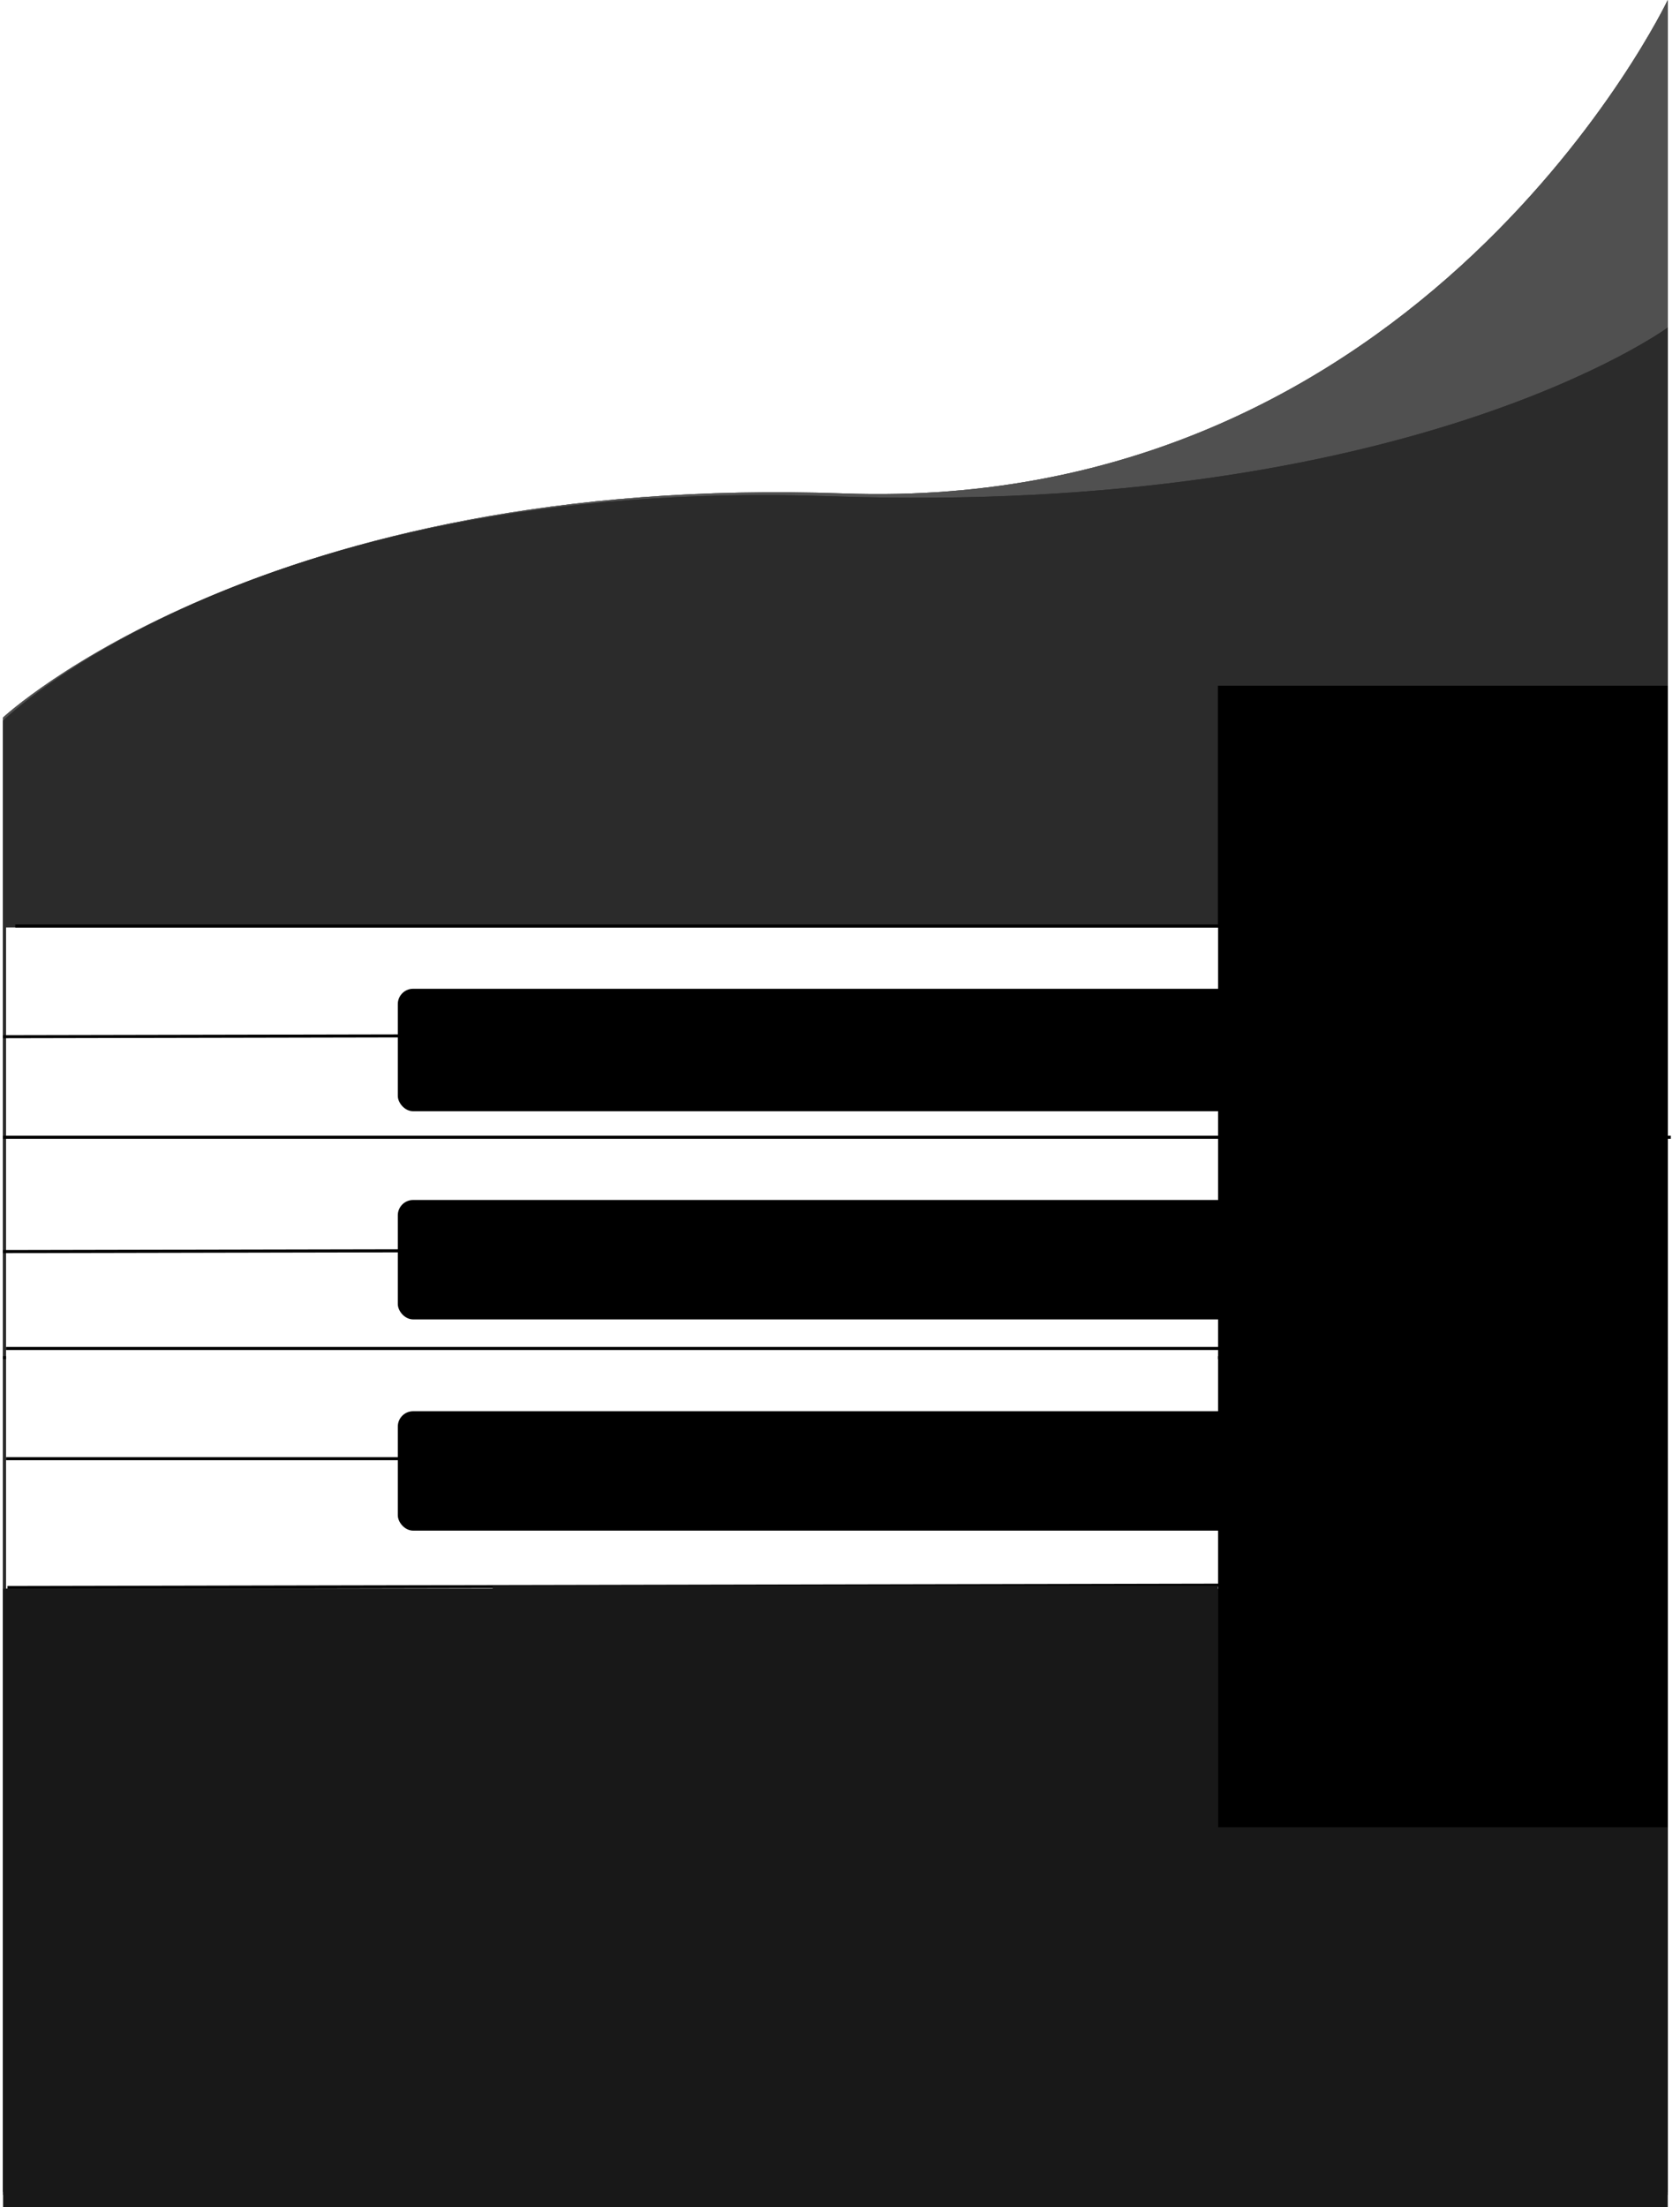 <svg width="549" height="721" viewBox="0 0 549 721" fill="none" xmlns="http://www.w3.org/2000/svg">
<path d="M1 235.424C1 235.424 82.237 155.527 271.549 162.112C460.861 168.697 545 107 545 107V717H1V235.424Z" fill="#6D6D6D"/>
<path d="M1 235.424C1 235.424 82.237 155.527 271.549 162.112C460.861 168.697 545 107 545 107V717H1V235.424Z" fill="#6D6D6D"/>
<g opacity="0.5">
<path d="M1 234.381C1 234.381 86.589 154.536 275.901 161.199C465.213 167.861 545 0 545 0V716H1V234.381Z" fill="#161616"/>
<path d="M1 234.381C1 234.381 86.589 154.536 275.901 161.199C465.213 167.861 545 0 545 0V716H1V234.381Z" fill="#161616"/>
</g>
<g opacity="0.5">
<path d="M1 234.381C1 234.381 86.589 154.536 275.901 161.199C465.213 167.861 545 0 545 0V716H1V234.381Z" fill="#161616"/>
<path d="M1 234.381C1 234.381 86.589 154.536 275.901 161.199C465.213 167.861 545 0 545 0V716H1V234.381Z" fill="#161616"/>
</g>
<rect x="398" y="224" width="147" height="373" fill="black"/>
<rect x="2" y="303" width="396" height="216" fill="white"/>
<g filter="url(#filter0_d)">
<rect x="130" y="457" width="408" height="39" rx="5" fill="black"/>
</g>
<line x1="1" y1="443.5" x2="545" y2="443.5" stroke="black"/>
<path d="M164.5 328.5H175C176.75 328.5 178.017 328.9 178.8 329.7C179.6 330.483 180 331.75 180 333.5V336C180 337.75 179.6 339.025 178.8 339.825C178.017 340.608 176.75 341 175 341H169V346H164.5V328.5ZM175.5 333.5C175.5 332.5 175 332 174 332H169V337.5H174C175 337.5 175.5 337 175.5 336V333.5ZM189.999 346C188.882 346.167 187.816 346.25 186.799 346.25C185.799 346.25 184.957 345.908 184.274 345.225C183.591 344.542 183.249 343.633 183.249 342.5V328.5H187.624V341.875C187.624 342.125 187.707 342.333 187.874 342.5C188.041 342.667 188.249 342.75 188.499 342.75H189.999V346ZM198.245 342.75C199.128 342.75 200.128 342.583 201.245 342.25V340.75H197.62C197.37 340.75 197.162 340.833 196.995 341C196.828 341.167 196.745 341.375 196.745 341.625V341.875C196.745 342.125 196.828 342.333 196.995 342.5C197.162 342.667 197.37 342.75 197.62 342.75H198.245ZM193.62 333C196.67 332.667 199.42 332.5 201.87 332.5C203.003 332.5 203.912 332.842 204.595 333.525C205.278 334.208 205.62 335.117 205.62 336.25V346H201.745L201.495 344.75C200.712 345.267 199.903 345.65 199.07 345.9C198.253 346.133 197.562 346.25 196.995 346.25H196.12C194.987 346.25 194.078 345.908 193.395 345.225C192.712 344.542 192.37 343.633 192.37 342.5V341.375C192.37 340.242 192.712 339.333 193.395 338.65C194.078 337.967 194.987 337.625 196.12 337.625H201.245V336.625C201.245 336.375 201.162 336.167 200.995 336C200.828 335.833 200.62 335.75 200.37 335.75C199.287 335.75 198.087 335.8 196.77 335.9C195.47 336 194.42 336.075 193.62 336.125V333ZM212.369 350.5C211.486 350.5 210.402 350.417 209.119 350.25V347H211.369C212.002 347 212.411 346.825 212.594 346.475C212.794 346.125 212.761 345.633 212.494 345L207.369 332.75H211.994L215.119 341.25L217.744 332.75H222.369L217.369 346.5C216.886 347.817 216.261 348.808 215.494 349.475C214.727 350.158 213.686 350.5 212.369 350.5Z" fill="#C4C4C4"/>
<path d="M173 416H168.5V402H163.25V398.5H178.25V402H173V416ZM185.883 412.625C186.766 412.625 187.766 412.458 188.883 412.125V402.75H193.258V416H189.383L189.133 414.75C188.349 415.267 187.541 415.65 186.708 415.9C185.891 416.133 185.199 416.25 184.633 416.25H183.508C182.374 416.25 181.466 415.908 180.783 415.225C180.099 414.542 179.758 413.633 179.758 412.5V402.75H184.133V411.75C184.133 412 184.216 412.208 184.383 412.375C184.549 412.542 184.758 412.625 185.008 412.625H185.883ZM206.249 416C204.632 416.167 203.049 416.25 201.499 416.25C200.366 416.25 199.457 415.908 198.774 415.225C198.091 414.542 197.749 413.633 197.749 412.5V406.125H196.249V402.75H197.749L198.249 399.75H202.124V402.75H205.249V406.125H202.124V411.875C202.124 412.125 202.207 412.333 202.374 412.5C202.541 412.667 202.749 412.75 202.999 412.75H206.249V416ZM222.271 412.25C222.271 413.5 221.913 414.483 221.196 415.2C220.496 415.9 219.521 416.25 218.271 416.25H212.521C211.271 416.25 210.288 415.9 209.571 415.2C208.871 414.483 208.521 413.5 208.521 412.25V406.5C208.521 405.25 208.871 404.275 209.571 403.575C210.288 402.858 211.271 402.5 212.521 402.5H218.271C219.521 402.5 220.496 402.858 221.196 403.575C221.913 404.275 222.271 405.25 222.271 406.5V412.25ZM217.896 406.875C217.896 406.208 217.563 405.875 216.896 405.875H213.896C213.23 405.875 212.896 406.208 212.896 406.875V411.875C212.896 412.542 213.23 412.875 213.896 412.875H216.896C217.563 412.875 217.896 412.542 217.896 411.875V406.875ZM233.394 406.375C232.344 406.375 231.26 406.625 230.144 407.125V416H225.769V402.75H229.644L229.894 404.375C231.327 403.125 232.827 402.5 234.394 402.5H235.519V406.375H233.394ZM244.018 403.25V416H239.643V406.625H237.768V403.25H244.018ZM239.643 398.25H244.018V401.75H239.643V398.25ZM253.025 412.75C253.909 412.75 254.909 412.583 256.025 412.25V410.75H252.4C252.15 410.75 251.942 410.833 251.775 411C251.609 411.167 251.525 411.375 251.525 411.625V411.875C251.525 412.125 251.609 412.333 251.775 412.5C251.942 412.667 252.15 412.75 252.4 412.75H253.025ZM248.4 403C251.45 402.667 254.2 402.5 256.65 402.5C257.784 402.5 258.692 402.842 259.375 403.525C260.059 404.208 260.4 405.117 260.4 406.25V416H256.525L256.275 414.75C255.492 415.267 254.684 415.65 253.85 415.9C253.034 416.133 252.342 416.25 251.775 416.25H250.9C249.767 416.25 248.859 415.908 248.175 415.225C247.492 414.542 247.15 413.633 247.15 412.5V411.375C247.15 410.242 247.492 409.333 248.175 408.65C248.859 407.967 249.767 407.625 250.9 407.625H256.025V406.625C256.025 406.375 255.942 406.167 255.775 406C255.609 405.833 255.4 405.75 255.15 405.75C254.067 405.75 252.867 405.8 251.55 405.9C250.25 406 249.2 406.075 248.4 406.125V403ZM270.644 416C269.527 416.167 268.46 416.25 267.444 416.25C266.444 416.25 265.602 415.908 264.919 415.225C264.235 414.542 263.894 413.633 263.894 412.5V398.5H268.269V411.875C268.269 412.125 268.352 412.333 268.519 412.5C268.685 412.667 268.894 412.75 269.144 412.75H270.644V416Z" fill="#C4C4C4"/>
<path d="M178 485.75C174.283 486.083 171.2 486.25 168.75 486.25C167.117 486.25 165.917 485.867 165.15 485.1C164.383 484.333 164 483.133 164 481.5V473.5C164 471.75 164.392 470.483 165.175 469.7C165.975 468.9 167.25 468.5 169 468.5H178V472H170C169 472 168.5 472.5 168.5 473.5V481.5C168.5 481.883 168.608 482.192 168.825 482.425C169.058 482.642 169.35 482.75 169.7 482.75C170.05 482.75 170.433 482.75 170.85 482.75C171.267 482.733 171.7 482.717 172.15 482.7C172.6 482.683 173.05 482.667 173.5 482.65C173.967 482.633 174.558 482.6 175.275 482.55C176.008 482.5 176.917 482.442 178 482.375V485.75ZM188.628 476.375C187.578 476.375 186.495 476.625 185.378 477.125V486H181.003V472.75H184.878L185.128 474.375C186.561 473.125 188.061 472.5 189.628 472.5H190.753V476.375H188.628ZM198.389 475.625C197.722 475.625 197.389 475.958 197.389 476.625V478H201.639V476.625C201.639 475.958 201.305 475.625 200.639 475.625H198.389ZM205.514 485.75C202.297 486.083 199.38 486.25 196.764 486.25C195.63 486.25 194.722 485.908 194.039 485.225C193.355 484.542 193.014 483.633 193.014 482.5V476.5C193.014 475.25 193.364 474.275 194.064 473.575C194.78 472.858 195.764 472.5 197.014 472.5H202.014C203.264 472.5 204.239 472.858 204.939 473.575C205.655 474.275 206.014 475.25 206.014 476.5V481.125H197.389V482.125C197.389 482.375 197.472 482.583 197.639 482.75C197.805 482.917 198.014 483 198.264 483C199.914 483 202.33 482.875 205.514 482.625V485.75ZM218.879 486L218.629 484.75C217.846 485.267 217.037 485.65 216.204 485.9C215.387 486.133 214.696 486.25 214.129 486.25H213.004C211.871 486.25 210.962 485.908 210.279 485.225C209.596 484.542 209.254 483.633 209.254 482.5V476.75C209.254 475.5 209.604 474.525 210.304 473.825C211.021 473.108 212.004 472.75 213.254 472.75H218.379V468.5H222.754V486H218.879ZM215.379 482.625C216.262 482.625 217.262 482.458 218.379 482.125V476.125H214.629C213.962 476.125 213.629 476.458 213.629 477.125V481.75C213.629 482 213.712 482.208 213.879 482.375C214.046 482.542 214.254 482.625 214.504 482.625H215.379ZM232.001 473.25V486H227.626V476.625H225.751V473.25H232.001ZM227.626 468.25H232.001V471.75H227.626V468.25ZM245.009 486C243.392 486.167 241.809 486.25 240.259 486.25C239.125 486.25 238.217 485.908 237.534 485.225C236.85 484.542 236.509 483.633 236.509 482.5V476.125H235.009V472.75H236.509L237.009 469.75H240.884V472.75H244.009V476.125H240.884V481.875C240.884 482.125 240.967 482.333 241.134 482.5C241.3 482.667 241.509 482.75 241.759 482.75H245.009V486ZM247.52 482.5C250.903 482.75 253.57 482.875 255.52 482.875C255.77 482.875 255.978 482.792 256.145 482.625C256.311 482.458 256.395 482.25 256.395 482V481.125H251.02C249.886 481.125 248.978 480.783 248.295 480.1C247.611 479.417 247.27 478.508 247.27 477.375V476.5C247.27 475.367 247.611 474.458 248.295 473.775C248.978 473.092 249.886 472.75 251.02 472.75H259.52V476H252.52C252.27 476 252.061 476.083 251.895 476.25C251.728 476.417 251.645 476.625 251.645 476.875C251.645 477.125 251.728 477.333 251.895 477.5C252.061 477.667 252.27 477.75 252.52 477.75H257.02C258.153 477.75 259.061 478.092 259.745 478.775C260.428 479.458 260.77 480.367 260.77 481.5V482.5C260.77 483.633 260.428 484.542 259.745 485.225C259.061 485.908 258.153 486.25 257.02 486.25C254.07 486.25 250.903 486.083 247.52 485.75V482.5Z" fill="#C4C4C4"/>
<rect x="2" y="303" width="396" height="216" fill="white"/>
<g filter="url(#filter1_d)">
<rect x="130" y="388" width="415" height="39" rx="5" fill="black"/>
</g>
<g filter="url(#filter2_d)">
<rect x="130" y="319" width="412" height="40" rx="5" fill="black"/>
</g>
<g filter="url(#filter3_d)">
<rect x="130" y="457" width="406" height="39" rx="5" fill="black"/>
</g>
<line y1="-0.5" x2="543.751" y2="-0.5" transform="matrix(1 -0.002 0.004 1 1 339.146)" stroke="black"/>
<line y1="-0.5" x2="543.751" y2="-0.5" transform="matrix(1 -0.002 0.004 1 1 409.348)" stroke="black"/>
<line y1="-0.5" x2="542.301" y2="-0.5" transform="matrix(1 -0.002 0.004 1 2.45 519.101)" stroke="black"/>
<line x1="5" y1="302.5" x2="540" y2="302.5" stroke="black"/>
<line x1="1" y1="371.5" x2="546" y2="371.5" stroke="black"/>
<line x1="2" y1="476.5" x2="545" y2="476.5" stroke="black"/>
<line x1="2" y1="440.5" x2="545" y2="440.5" stroke="black"/>
<rect x="2" y="519" width="346" height="202" fill="#181818"/>
<rect x="1" y="519" width="347" height="202" fill="#181818"/>
<rect x="161" y="518" width="237" height="83" fill="#181818"/>
<rect x="308" y="597" width="237" height="124" fill="#181818"/>
<defs>
<filter id="filter0_d" x="126" y="457" width="416" height="47" filterUnits="userSpaceOnUse" color-interpolation-filters="sRGB">
<feFlood flood-opacity="0" result="BackgroundImageFix"/>
<feColorMatrix in="SourceAlpha" type="matrix" values="0 0 0 0 0 0 0 0 0 0 0 0 0 0 0 0 0 0 127 0"/>
<feOffset dy="4"/>
<feGaussianBlur stdDeviation="2"/>
<feColorMatrix type="matrix" values="0 0 0 0 0 0 0 0 0 0 0 0 0 0 0 0 0 0 0.25 0"/>
<feBlend mode="normal" in2="BackgroundImageFix" result="effect1_dropShadow"/>
<feBlend mode="normal" in="SourceGraphic" in2="effect1_dropShadow" result="shape"/>
</filter>
<filter id="filter1_d" x="126" y="388" width="423" height="47" filterUnits="userSpaceOnUse" color-interpolation-filters="sRGB">
<feFlood flood-opacity="0" result="BackgroundImageFix"/>
<feColorMatrix in="SourceAlpha" type="matrix" values="0 0 0 0 0 0 0 0 0 0 0 0 0 0 0 0 0 0 127 0"/>
<feOffset dy="4"/>
<feGaussianBlur stdDeviation="2"/>
<feColorMatrix type="matrix" values="0 0 0 0 0 0 0 0 0 0 0 0 0 0 0 0 0 0 0.25 0"/>
<feBlend mode="normal" in2="BackgroundImageFix" result="effect1_dropShadow"/>
<feBlend mode="normal" in="SourceGraphic" in2="effect1_dropShadow" result="shape"/>
</filter>
<filter id="filter2_d" x="126" y="319" width="420" height="48" filterUnits="userSpaceOnUse" color-interpolation-filters="sRGB">
<feFlood flood-opacity="0" result="BackgroundImageFix"/>
<feColorMatrix in="SourceAlpha" type="matrix" values="0 0 0 0 0 0 0 0 0 0 0 0 0 0 0 0 0 0 127 0"/>
<feOffset dy="4"/>
<feGaussianBlur stdDeviation="2"/>
<feColorMatrix type="matrix" values="0 0 0 0 0 0 0 0 0 0 0 0 0 0 0 0 0 0 0.25 0"/>
<feBlend mode="normal" in2="BackgroundImageFix" result="effect1_dropShadow"/>
<feBlend mode="normal" in="SourceGraphic" in2="effect1_dropShadow" result="shape"/>
</filter>
<filter id="filter3_d" x="126" y="457" width="414" height="47" filterUnits="userSpaceOnUse" color-interpolation-filters="sRGB">
<feFlood flood-opacity="0" result="BackgroundImageFix"/>
<feColorMatrix in="SourceAlpha" type="matrix" values="0 0 0 0 0 0 0 0 0 0 0 0 0 0 0 0 0 0 127 0"/>
<feOffset dy="4"/>
<feGaussianBlur stdDeviation="2"/>
<feColorMatrix type="matrix" values="0 0 0 0 0 0 0 0 0 0 0 0 0 0 0 0 0 0 0.25 0"/>
<feBlend mode="normal" in2="BackgroundImageFix" result="effect1_dropShadow"/>
<feBlend mode="normal" in="SourceGraphic" in2="effect1_dropShadow" result="shape"/>
</filter>
</defs>
</svg>

